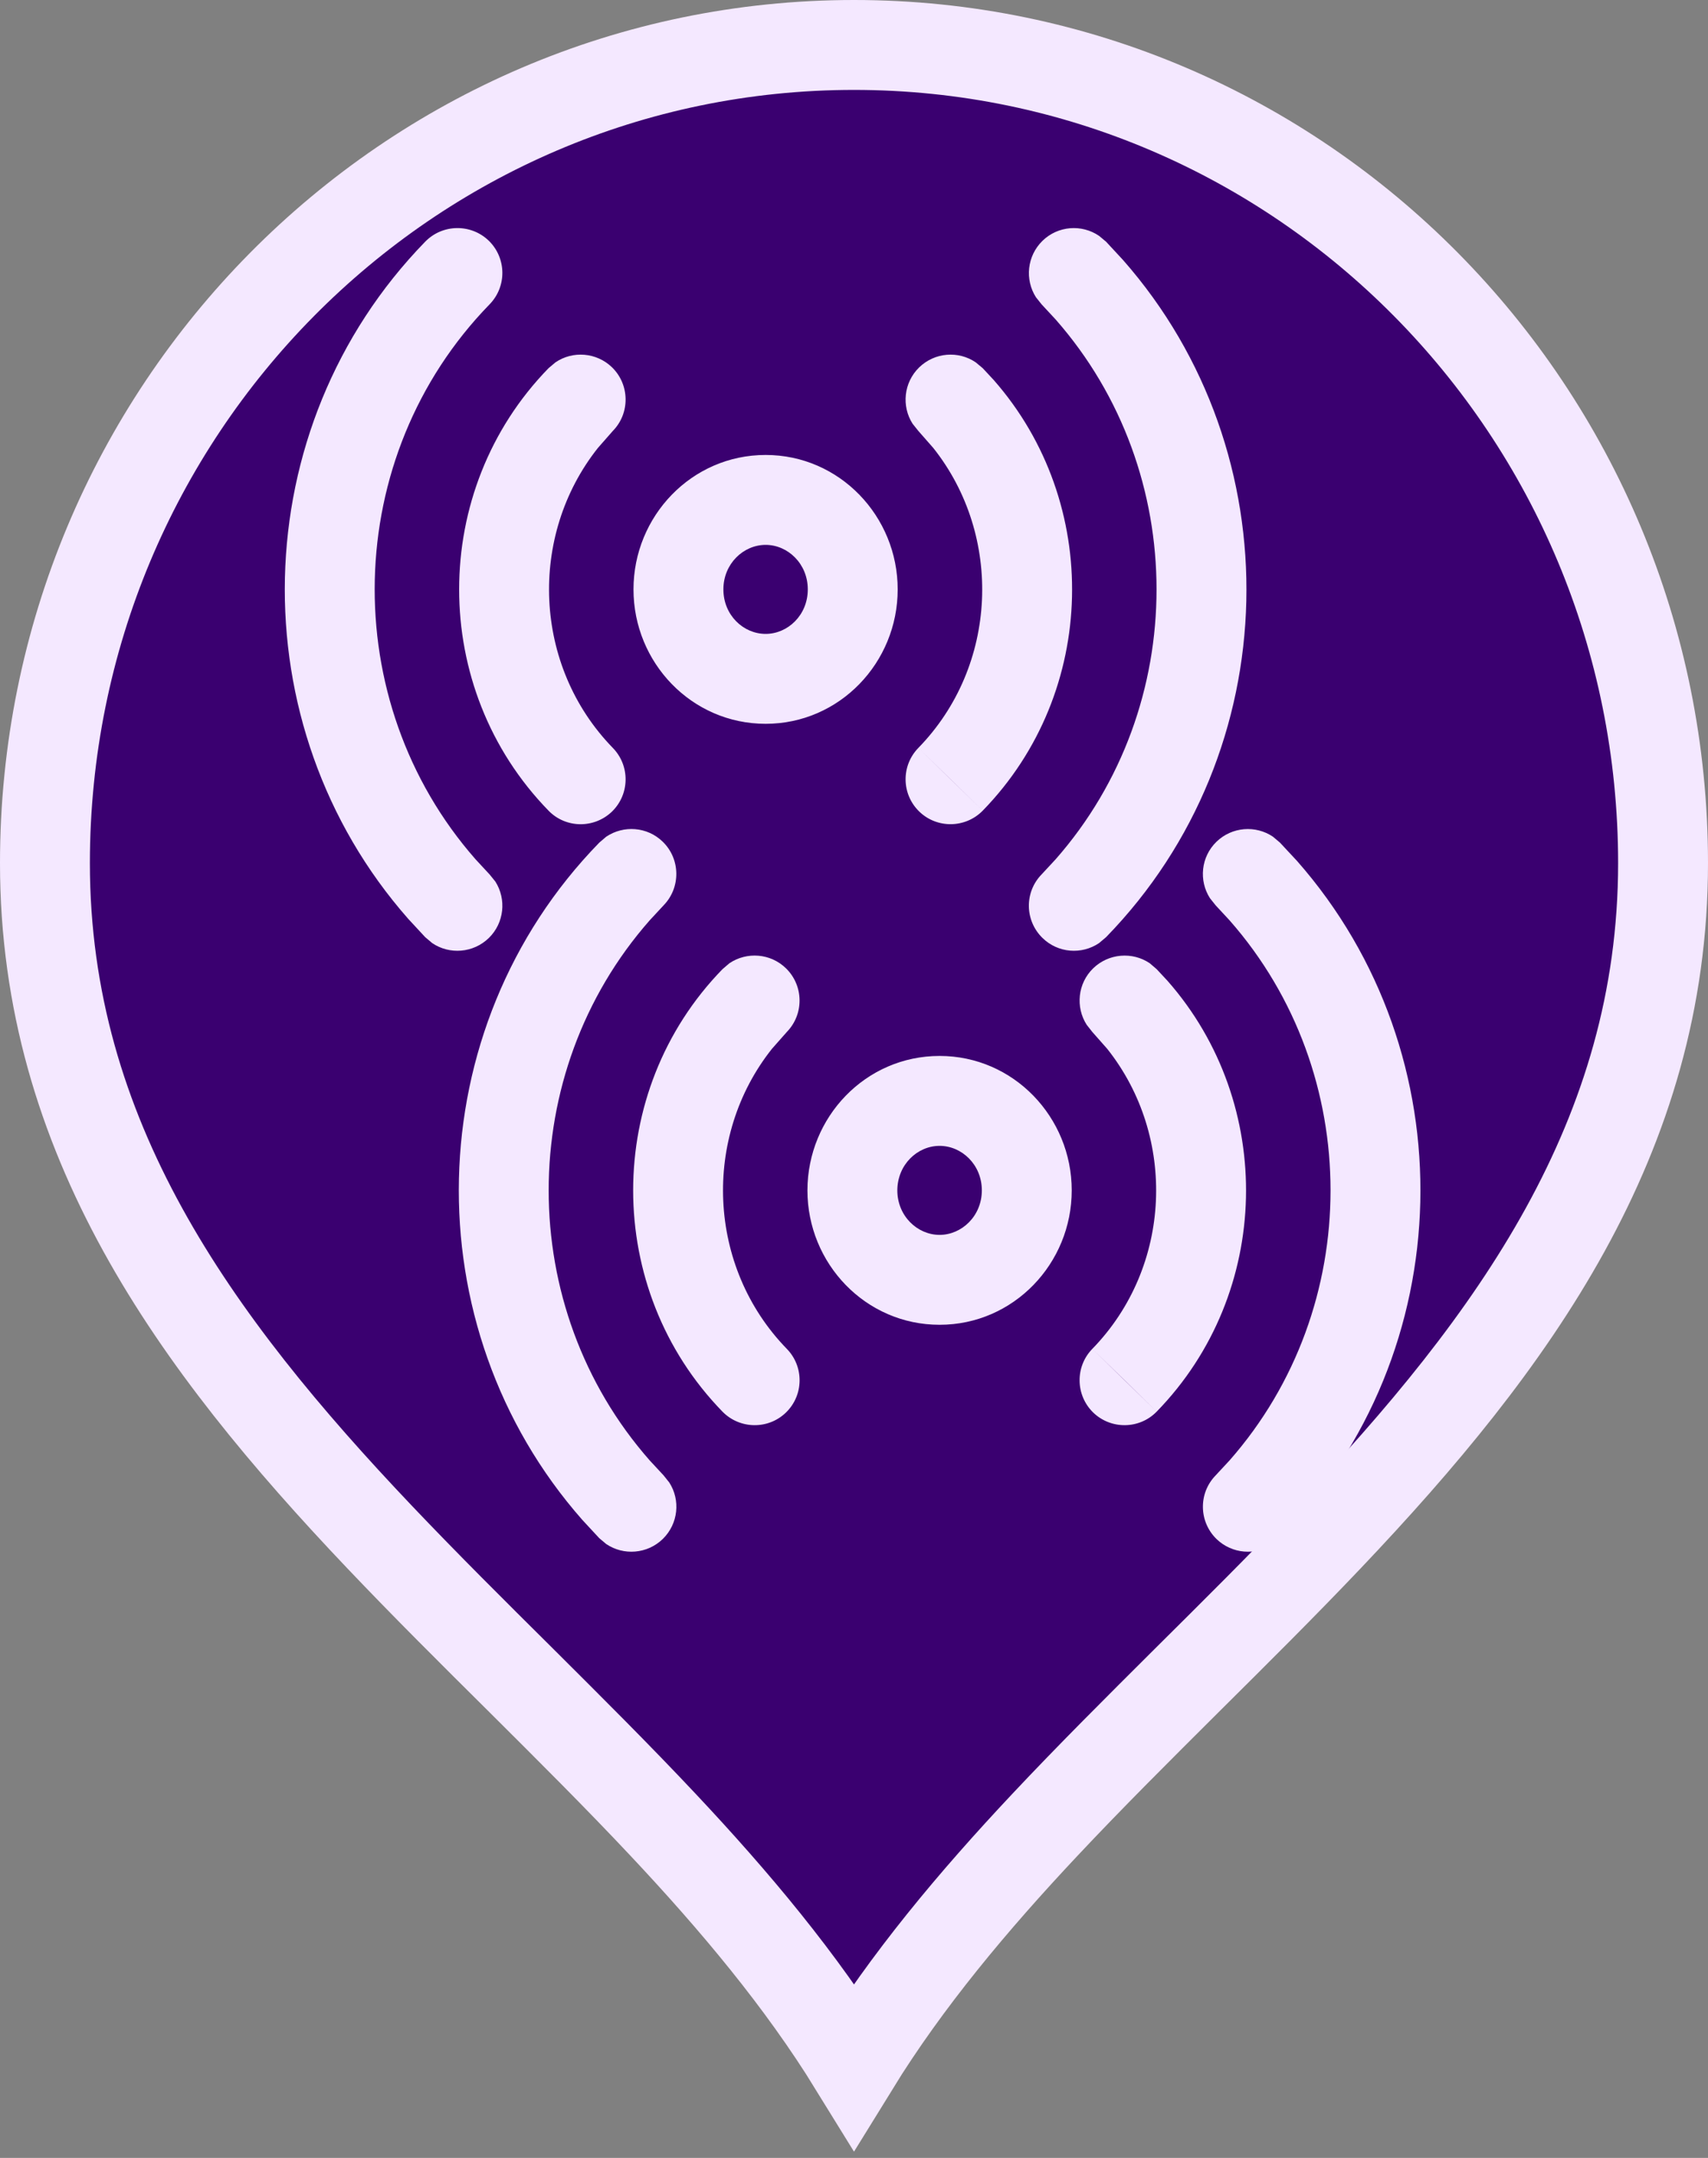 <svg width="19" height="24" viewBox="0 0 19 24" fill="none" xmlns="http://www.w3.org/2000/svg">
<rect x="0" y="0" width="19" height="24" fill="#808080" stroke="none"/>
<path d="M9.5 0.5C14.466 0.5 18.5 4.569 18.5 9.6C18.5 12.648 16.838 14.925 14.778 17.094C14.265 17.634 13.732 18.163 13.197 18.694C12.665 19.224 12.13 19.756 11.622 20.297C10.827 21.143 10.086 22.026 9.5 22.977C8.914 22.026 8.173 21.143 7.378 20.297C6.87 19.756 6.335 19.224 5.803 18.694C5.268 18.163 4.735 17.634 4.222 17.094C2.161 14.925 0.5 12.648 0.5 9.6C0.5 4.569 4.534 0.5 9.5 0.5Z" fill="#3A0070" stroke="#F4E8FF"/>
<path d="M6.743 9.306C6.936 9.176 7.2 9.193 7.373 9.362C7.57 9.554 7.574 9.871 7.382 10.069L7.227 10.236C5.729 11.938 5.729 14.54 7.227 16.242L7.382 16.409L7.445 16.488C7.571 16.683 7.546 16.947 7.373 17.116C7.2 17.284 6.936 17.303 6.743 17.172L6.666 17.107L6.477 16.903C4.585 14.755 4.648 11.442 6.666 9.372L6.743 9.306ZM13.532 9.362C13.705 9.194 13.969 9.176 14.161 9.306L14.239 9.372L14.429 9.576C16.32 11.724 16.256 15.036 14.239 17.107L14.161 17.172C13.969 17.303 13.705 17.284 13.532 17.116C13.335 16.923 13.33 16.607 13.523 16.409L13.678 16.242C15.175 14.54 15.176 11.938 13.678 10.236L13.523 10.069L13.46 9.99C13.334 9.794 13.359 9.53 13.532 9.362ZM8.114 10.713C8.307 10.583 8.571 10.601 8.744 10.77C8.941 10.963 8.945 11.279 8.753 11.477L8.587 11.665C7.81 12.643 7.865 14.09 8.753 15.002C8.945 15.199 8.942 15.516 8.744 15.709C8.547 15.901 8.23 15.897 8.037 15.7C6.712 14.339 6.712 12.139 8.037 10.779L8.114 10.713ZM12.867 15.7C12.675 15.897 12.358 15.901 12.16 15.709C11.963 15.516 11.959 15.199 12.151 15.002L12.867 15.7ZM12.16 10.77C12.333 10.602 12.598 10.583 12.79 10.713L12.867 10.779L12.988 10.909C14.191 12.276 14.151 14.382 12.867 15.7L12.51 15.35L12.151 15.002C13.039 14.09 13.094 12.643 12.317 11.665L12.151 11.477L12.088 11.397C11.963 11.201 11.988 10.938 12.16 10.77ZM10.452 11.744C11.276 11.744 11.922 12.426 11.922 13.239C11.922 14.052 11.276 14.734 10.452 14.734C9.628 14.734 8.982 14.052 8.982 13.239C8.983 12.425 9.628 11.744 10.452 11.744ZM10.452 12.744C10.205 12.744 9.983 12.953 9.982 13.239C9.982 13.524 10.205 13.734 10.452 13.734C10.699 13.734 10.922 13.524 10.922 13.239C10.922 12.953 10.699 12.744 10.452 12.744ZM4.73 2.688C4.923 2.49 5.24 2.486 5.438 2.678C5.635 2.871 5.639 3.187 5.446 3.385C3.795 5.08 3.744 7.799 5.291 9.558L5.446 9.725L5.51 9.804C5.635 10 5.61 10.264 5.438 10.432C5.264 10.601 5 10.619 4.808 10.489L4.73 10.423L4.541 10.219C2.649 8.071 2.713 4.759 4.73 2.688ZM11.597 2.678C11.77 2.51 12.033 2.492 12.226 2.623L12.304 2.688L12.493 2.892C14.384 5.04 14.321 8.353 12.304 10.423L12.226 10.489C12.033 10.619 11.77 10.601 11.597 10.432C11.399 10.239 11.394 9.923 11.587 9.725L11.742 9.558C13.24 7.856 13.24 5.254 11.742 3.552L11.587 3.385L11.524 3.306C11.399 3.11 11.424 2.847 11.597 2.678ZM6.179 4.03C6.371 3.899 6.636 3.918 6.809 4.086C7.006 4.279 7.01 4.596 6.817 4.793L6.651 4.982C5.875 5.96 5.93 7.407 6.817 8.318C7.01 8.516 7.006 8.832 6.809 9.025C6.611 9.217 6.294 9.214 6.102 9.016C4.776 7.656 4.776 5.455 6.102 4.095L6.179 4.03ZM10.932 9.016C10.739 9.213 10.422 9.217 10.225 9.025C10.027 8.832 10.023 8.516 10.216 8.318L10.932 9.016ZM10.225 4.086C10.398 3.918 10.662 3.899 10.854 4.03L10.932 4.095L11.053 4.225C12.256 5.592 12.216 7.698 10.932 9.016L10.574 8.666L10.216 8.318C11.104 7.407 11.159 5.96 10.382 4.982L10.216 4.793L10.152 4.713C10.027 4.518 10.052 4.255 10.225 4.086ZM8.517 5.06C9.34 5.06 9.986 5.742 9.986 6.555C9.986 7.369 9.34 8.05 8.517 8.05C7.693 8.05 7.047 7.369 7.047 6.555C7.047 5.742 7.693 5.06 8.517 5.06ZM8.517 6.06C8.27 6.06 8.047 6.27 8.047 6.555C8.047 6.841 8.269 7.05 8.517 7.05C8.764 7.05 8.986 6.841 8.986 6.555C8.986 6.27 8.764 6.06 8.517 6.06Z" fill="#F4E8FF"/>
</svg>
